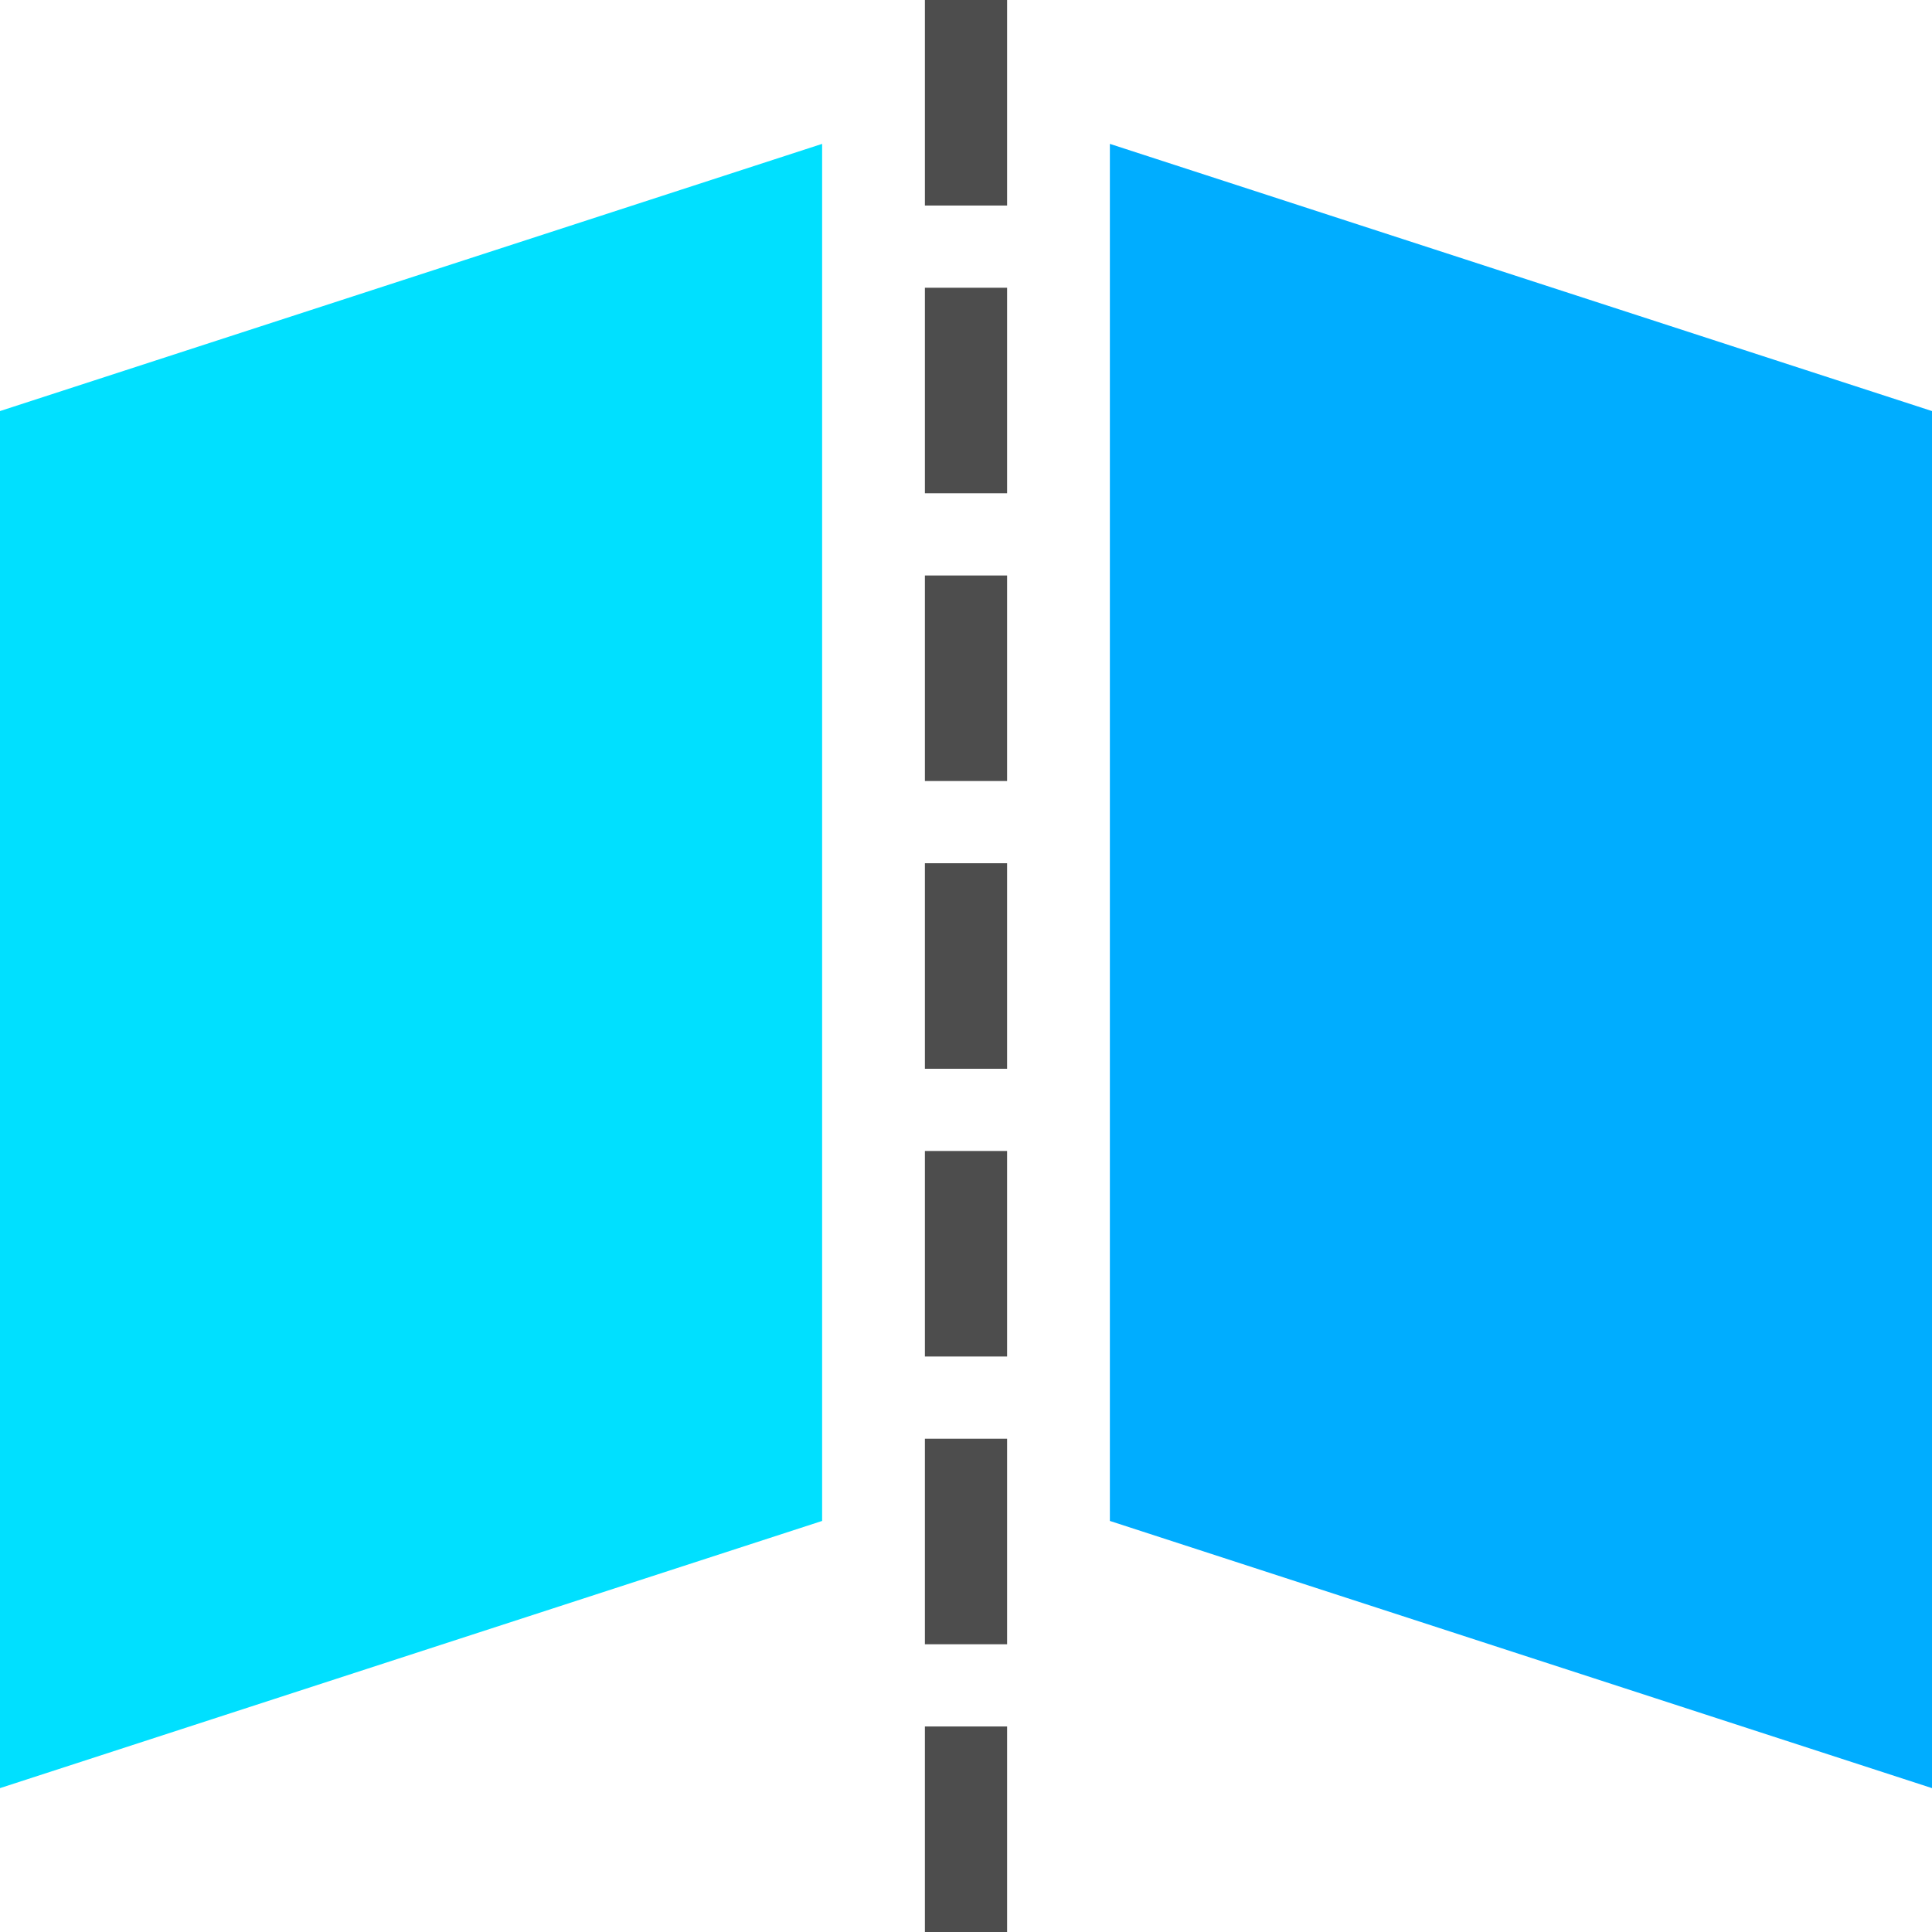 <svg xmlns="http://www.w3.org/2000/svg" viewBox="0 0 470 470">
    <path d="M 0 0 L 200 -65 L 200 270 L 0 335 L 0 0 Z " stroke="none" fill="#00E0FF" transform="matrix(1 0 0 1 0 100)" fill-opacity="1"/>
    <path d="M 0 0 L -200 -65 L -200 270 L 0 335 L 0 0 Z " stroke="none" fill="#00ADFF" transform="matrix(1 0 0 1 470 100)" fill-opacity="1"/>
    <path d="M 235 0 L 235 470 " stroke="#4D4D4D" stroke-width="20" stroke-dasharray="50 20" transform="matrix(1 0 0 1 0 0)"/>
</svg>
